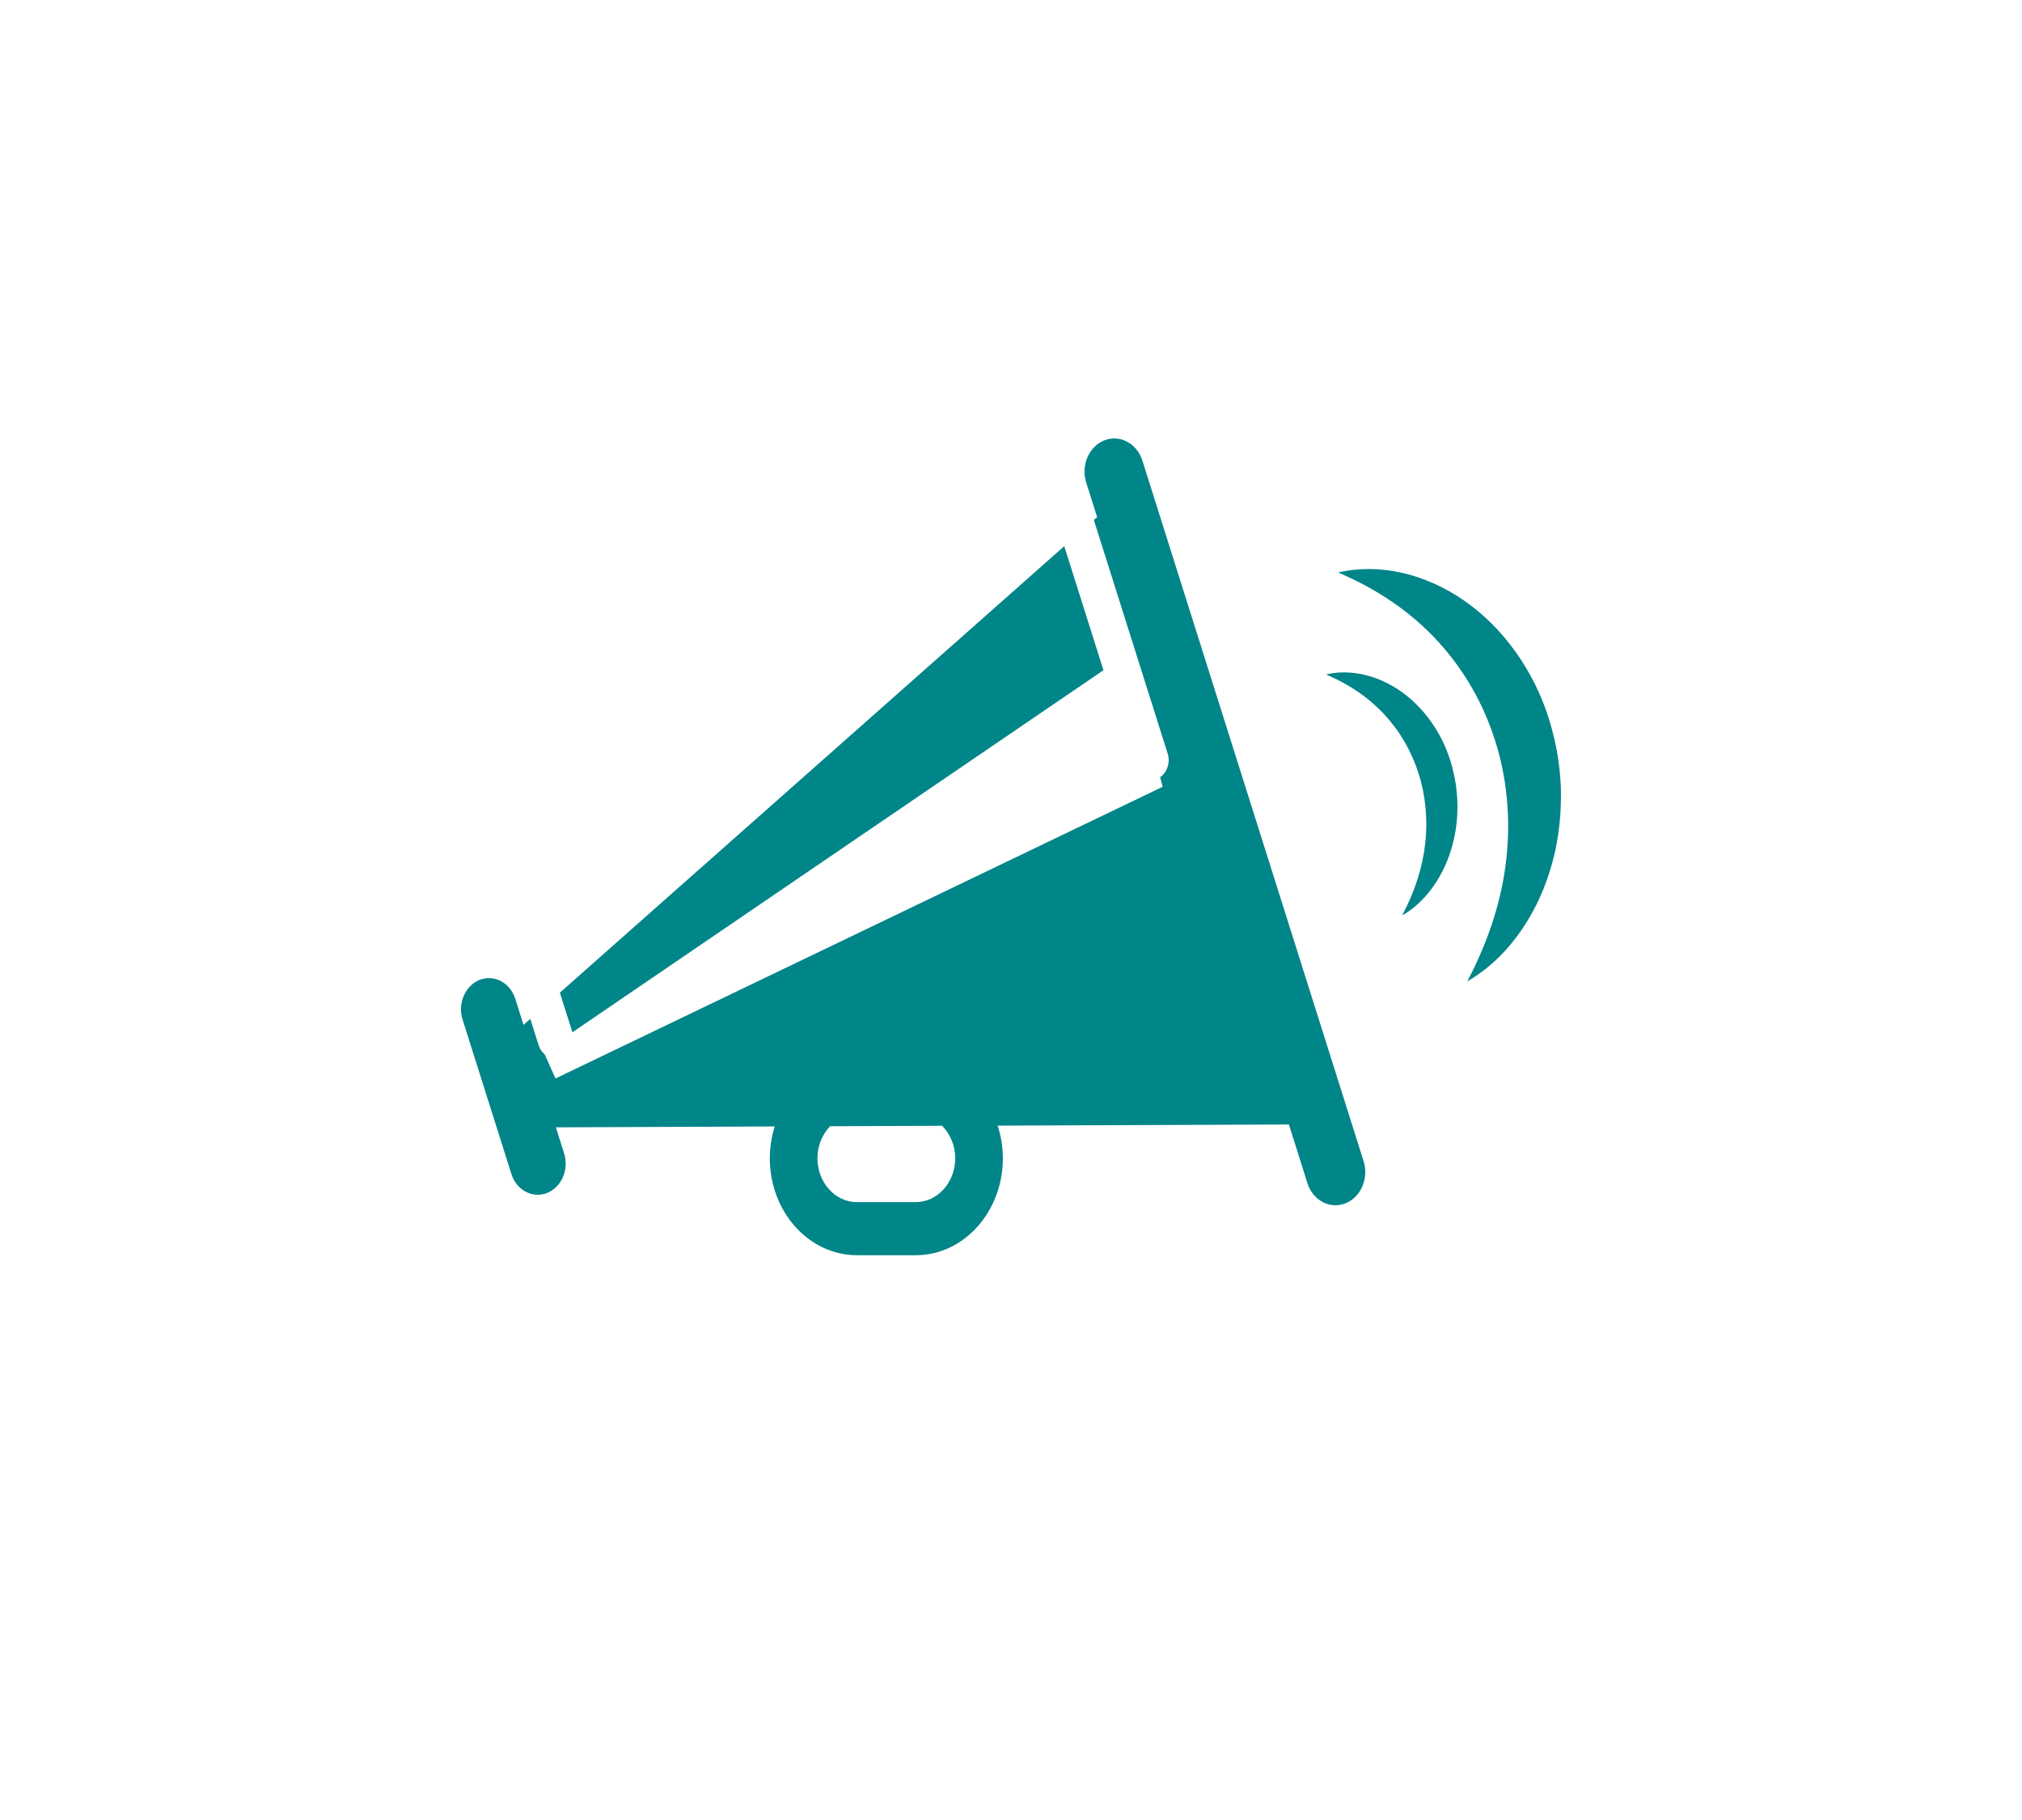 <?xml version="1.0" encoding="utf-8"?>
<!-- Generator: Adobe Illustrator 16.0.0, SVG Export Plug-In . SVG Version: 6.00 Build 0)  -->
<!DOCTYPE svg PUBLIC "-//W3C//DTD SVG 1.1//EN" "http://www.w3.org/Graphics/SVG/1.1/DTD/svg11.dtd">
<svg version="1.1" id="Layer_1" xmlns="http://www.w3.org/2000/svg" xmlns:xlink="http://www.w3.org/1999/xlink" x="0px" y="0px"
	 width="80px" height="72px" viewBox="-265.5 431 80 72" enable-background="new -265.5 431 80 72" xml:space="preserve">
<path fill="#008589" d="M-227.707,476.82c0,0.957-0.699,1.736-1.558,1.736h-2.334c-0.86,0-1.559-0.779-1.559-1.736
	c0-0.5,0.195-0.948,0.501-1.266l4.431-0.018C-227.909,475.855-227.707,476.311-227.707,476.82 M-220.301,449.223
	c-0.217-0.684-0.891-1.043-1.504-0.803c-0.611,0.24-0.936,0.989-0.719,1.672l0.433,1.366l-0.13,0.114l2.92,9.242
	c0.111,0.356-0.021,0.742-0.299,0.932l0.103,0.378l-24.025,11.541l-0.428-0.953c-0.105-0.09-0.191-0.21-0.238-0.358l-0.33-1.047
	l-0.269,0.237l-0.324-1.026c-0.203-0.643-0.836-0.979-1.41-0.754c-0.576,0.227-0.879,0.93-0.677,1.57l1.93,6.107
	c0.16,0.508,0.587,0.824,1.043,0.824c0.122,0,0.246-0.021,0.367-0.07c0.576-0.226,0.879-0.928,0.676-1.569l-0.325-1.028l8.659-0.035
	c-0.123,0.396-0.194,0.818-0.194,1.26c0,2.113,1.544,3.834,3.443,3.834h2.334c1.898,0,3.443-1.721,3.443-3.834
	c0-0.454-0.075-0.889-0.206-1.293l11.524-0.045l0.73,2.318c0.17,0.54,0.625,0.877,1.111,0.877c0.13,0,0.262-0.023,0.391-0.074
	c0.613-0.24,0.938-0.988,0.722-1.672L-220.301,449.223z"/>
<polyline fill="#008589" points="-242.854,471.838 -221.842,457.514 -223.393,452.607 -243.349,470.27 -242.855,471.83 
	-242.854,471.838 "/>
<path fill="#008589" d="M-203.773,461.706c-0.014-0.134-0.019-0.235-0.041-0.397l-0.043-0.334c-0.086-0.541-0.203-1.019-0.351-1.507
	c-0.601-1.938-1.813-3.625-3.335-4.688c-1.52-1.066-3.355-1.521-5.014-1.132c1.572,0.67,2.877,1.566,3.928,2.703
	c1.046,1.133,1.818,2.48,2.283,3.95c0.119,0.362,0.217,0.757,0.287,1.101l0.062,0.33c0.014,0.061,0.029,0.184,0.045,0.272
	c0.027,0.194,0.049,0.39,0.07,0.585c0.074,0.784,0.07,1.583-0.02,2.389c-0.177,1.614-0.697,3.229-1.545,4.844
	c1.508-0.857,2.687-2.486,3.271-4.377c0.296-0.945,0.438-1.961,0.434-2.978C-203.736,462.212-203.753,461.958-203.773,461.706"/>
<path fill="#008589" d="M-207.881,462.197l-0.025-0.197c-0.051-0.318-0.119-0.602-0.205-0.889c-0.354-1.143-1.07-2.137-1.968-2.764
	c-0.896-0.628-1.978-0.895-2.956-0.666c0.928,0.396,1.697,0.924,2.316,1.594c0.617,0.668,1.072,1.461,1.346,2.328
	c0.071,0.213,0.127,0.445,0.169,0.648l0.063,0.355l0.041,0.345c0.045,0.463,0.043,0.933-0.01,1.407
	c-0.104,0.953-0.412,1.904-0.912,2.856c0.89-0.506,1.584-1.466,1.929-2.58c0.175-0.558,0.26-1.155,0.257-1.756
	c0.001-0.149-0.01-0.299-0.021-0.448L-207.881,462.197z"/>
</svg>
